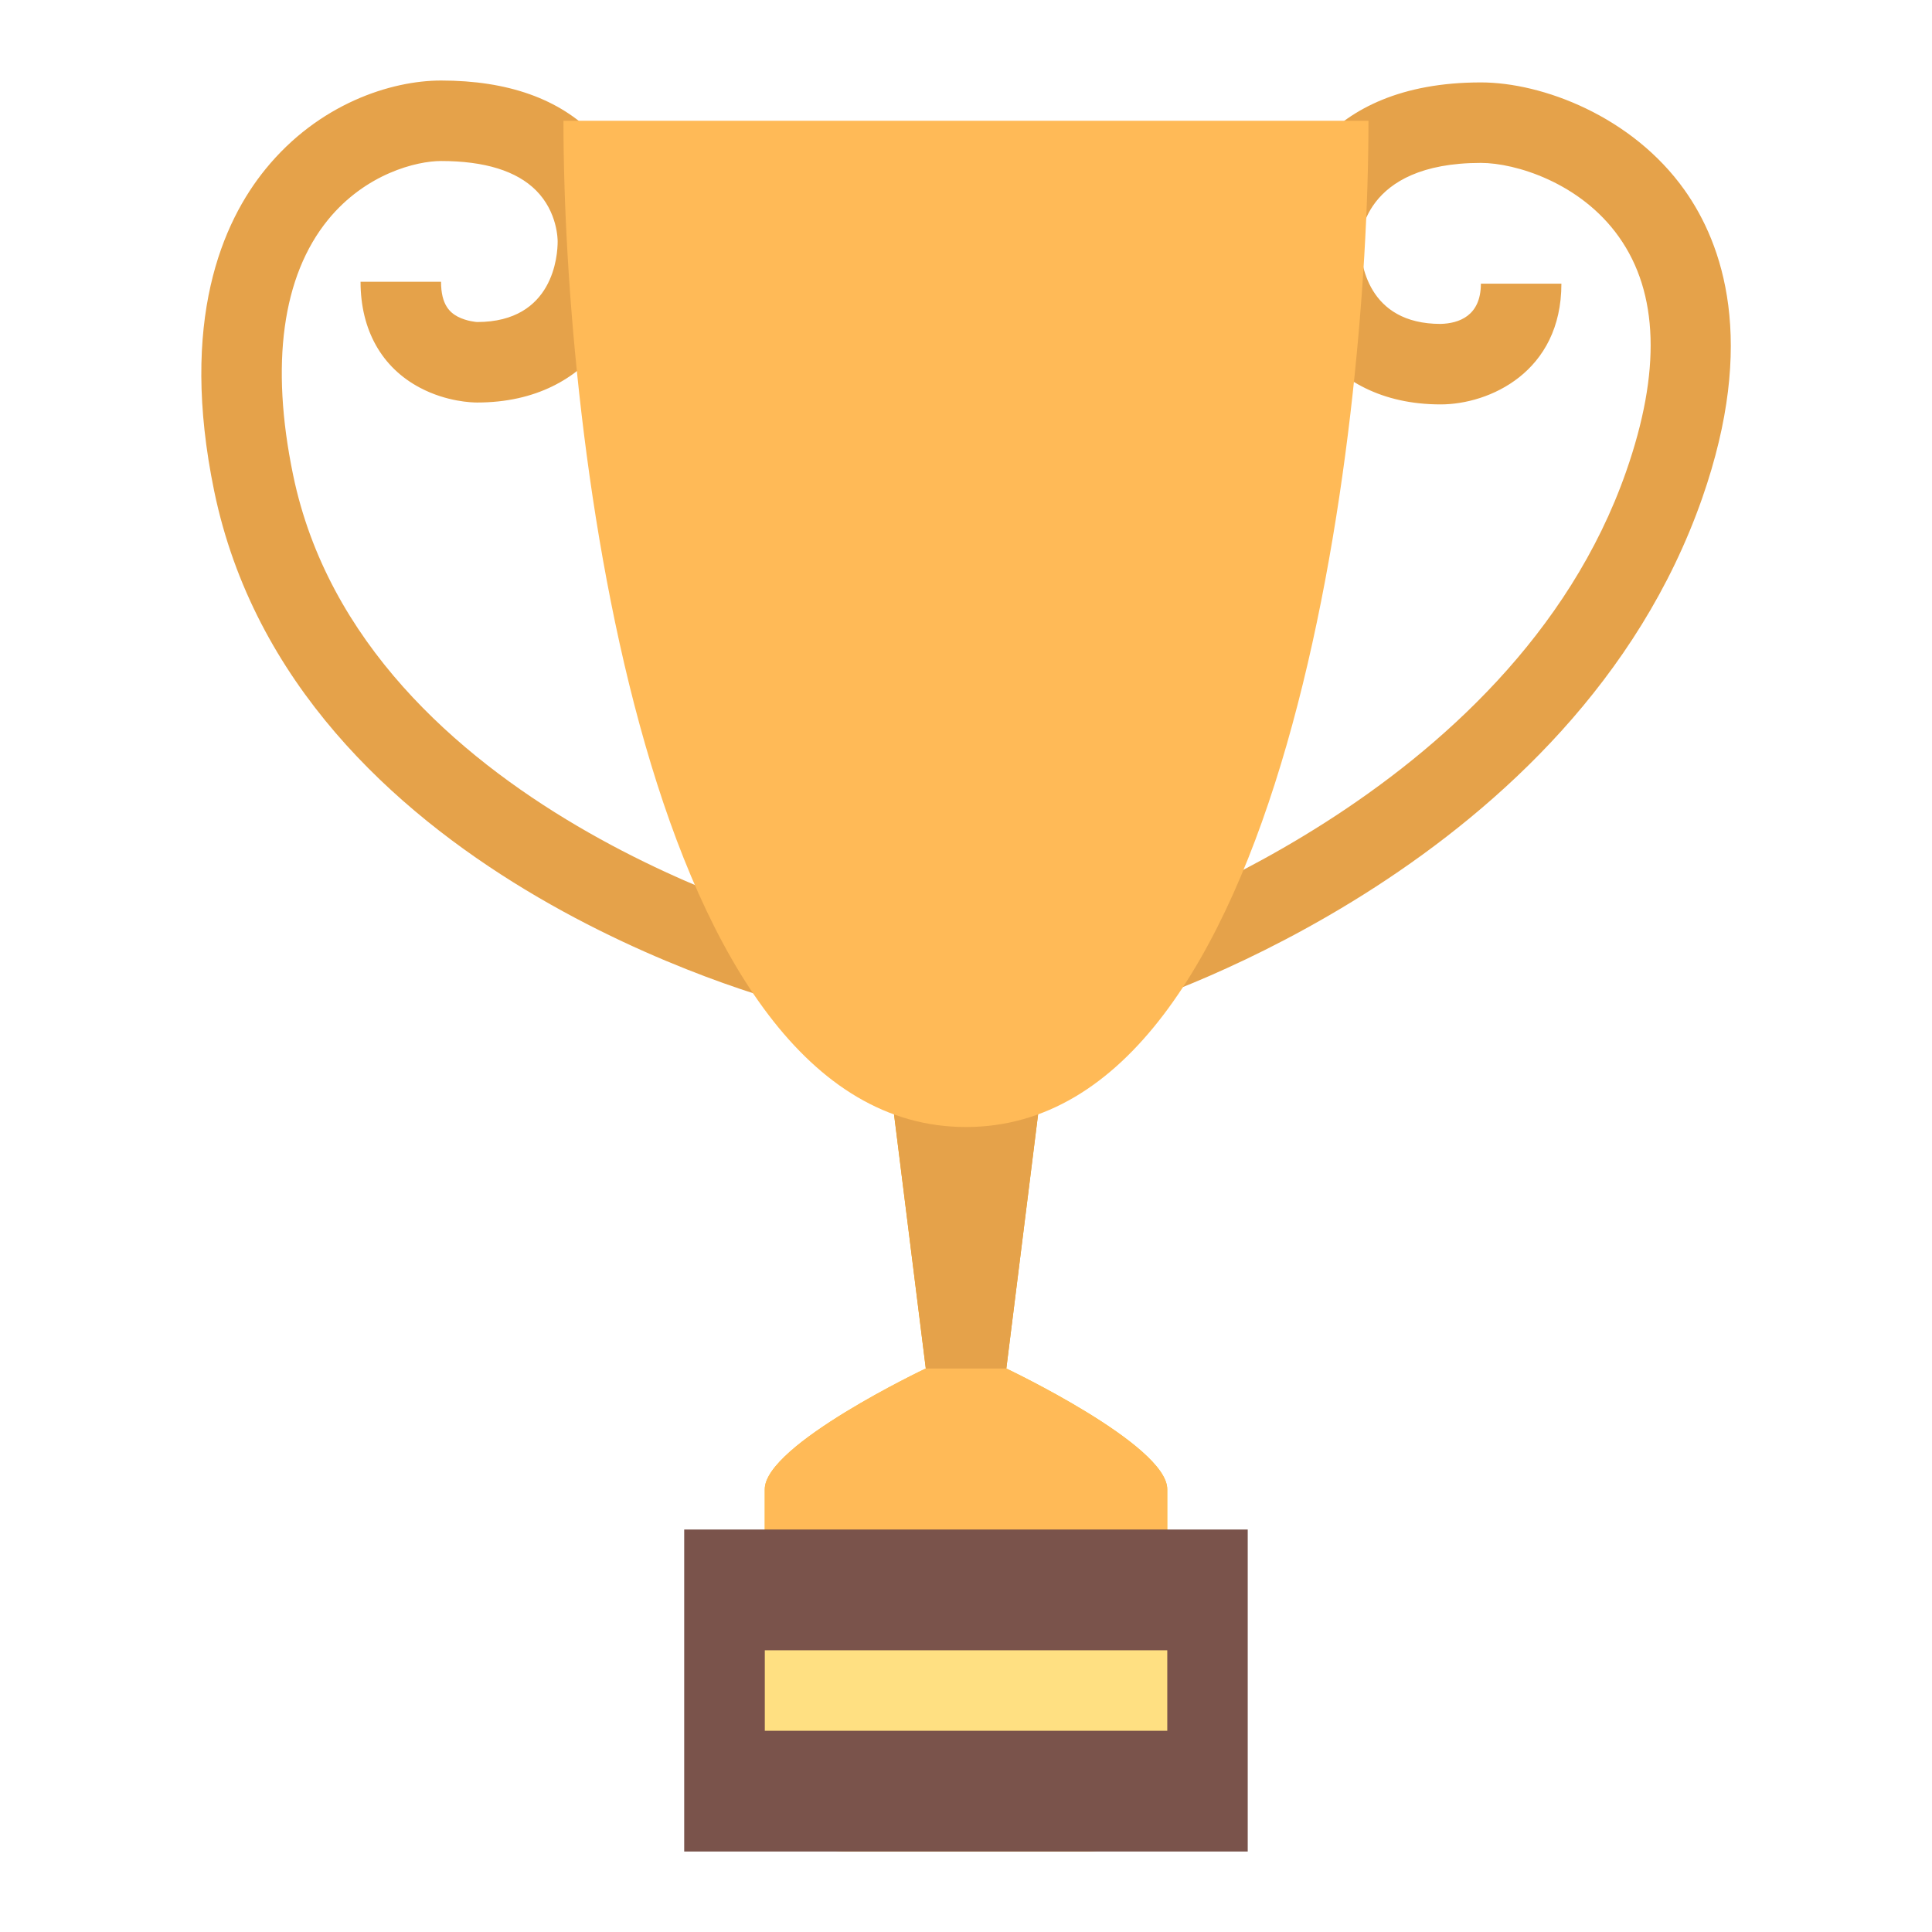 <svg width="50" height="50" viewBox="0 0 50 50" fill="none" xmlns="http://www.w3.org/2000/svg">
<path d="M26.043 35.417L25.001 37.501L23.959 35.417L22.918 27.084H27.084L26.043 35.417Z" fill="#FFA000"/>
<path d="M30.209 45.833C30.209 46.984 29.276 47.916 28.126 47.916H21.876C20.726 47.916 19.793 46.984 19.793 45.833V38.541C19.793 37.39 23.959 35.416 23.959 35.416H26.043C26.043 35.416 30.209 37.39 30.209 38.541V45.833Z" fill="#FBC02D"/>
<path d="M26.044 35.417V36.459H23.961V35.417L22.919 27.084H27.086L26.044 35.417ZM20.534 26.012C20.007 25.878 7.598 22.641 5.544 12.712C4.631 8.29 5.762 5.738 6.873 4.375C8.247 2.686 10.12 2.084 11.414 2.084C13.144 2.084 14.482 2.56 15.391 3.5C16.535 4.684 16.518 6.125 16.514 6.287C16.514 7.925 15.405 10.417 12.347 10.417C12.219 10.417 11.56 10.399 10.874 10.037C9.878 9.514 9.331 8.537 9.331 7.292H11.414C11.414 7.89 11.646 8.088 11.846 8.195C12.084 8.319 12.346 8.334 12.348 8.334C14.331 8.334 14.432 6.598 14.432 6.251C14.432 6.2 14.43 5.488 13.874 4.929C13.371 4.424 12.543 4.167 11.414 4.167C10.787 4.167 9.467 4.489 8.488 5.689C7.305 7.143 6.992 9.425 7.585 12.289C9.376 20.954 20.927 23.961 21.043 23.989L20.534 26.012ZM29.263 26.042L28.639 24.055C28.743 24.025 39.13 20.657 42.084 12.204C42.989 9.62 42.926 7.578 41.896 6.129C40.901 4.725 39.215 4.216 38.325 4.216C35.236 4.216 35.2 6.214 35.2 6.3C35.209 6.78 35.382 8.383 37.284 8.383C37.752 8.37 38.325 8.18 38.325 7.341H40.409C40.409 9.632 38.54 10.466 37.284 10.466C34.225 10.466 33.117 7.971 33.117 6.3C33.117 4.859 34.206 2.133 38.325 2.133C39.91 2.133 42.236 3.004 43.597 4.92C44.588 6.316 45.471 8.835 44.053 12.891C40.747 22.343 29.731 25.895 29.263 26.042Z" fill="#E5A24A"/>
<path d="M30.207 40.625H19.791V38.542C19.791 37.392 23.957 35.417 23.957 35.417H26.041C26.041 35.417 30.207 37.392 30.207 38.542V40.625ZM35.416 3.125C35.416 11.458 33.245 29.167 24.999 29.167C16.753 29.167 14.582 11.458 14.582 3.125H35.416Z" fill="#FFBA57"/>
<path d="M17.707 39.584H32.291V47.917H17.707V39.584Z" fill="#7A534B"/>
<path d="M19.793 42.709H30.209V44.792H19.793V42.709Z" fill="#FFE082"/>
</svg>
